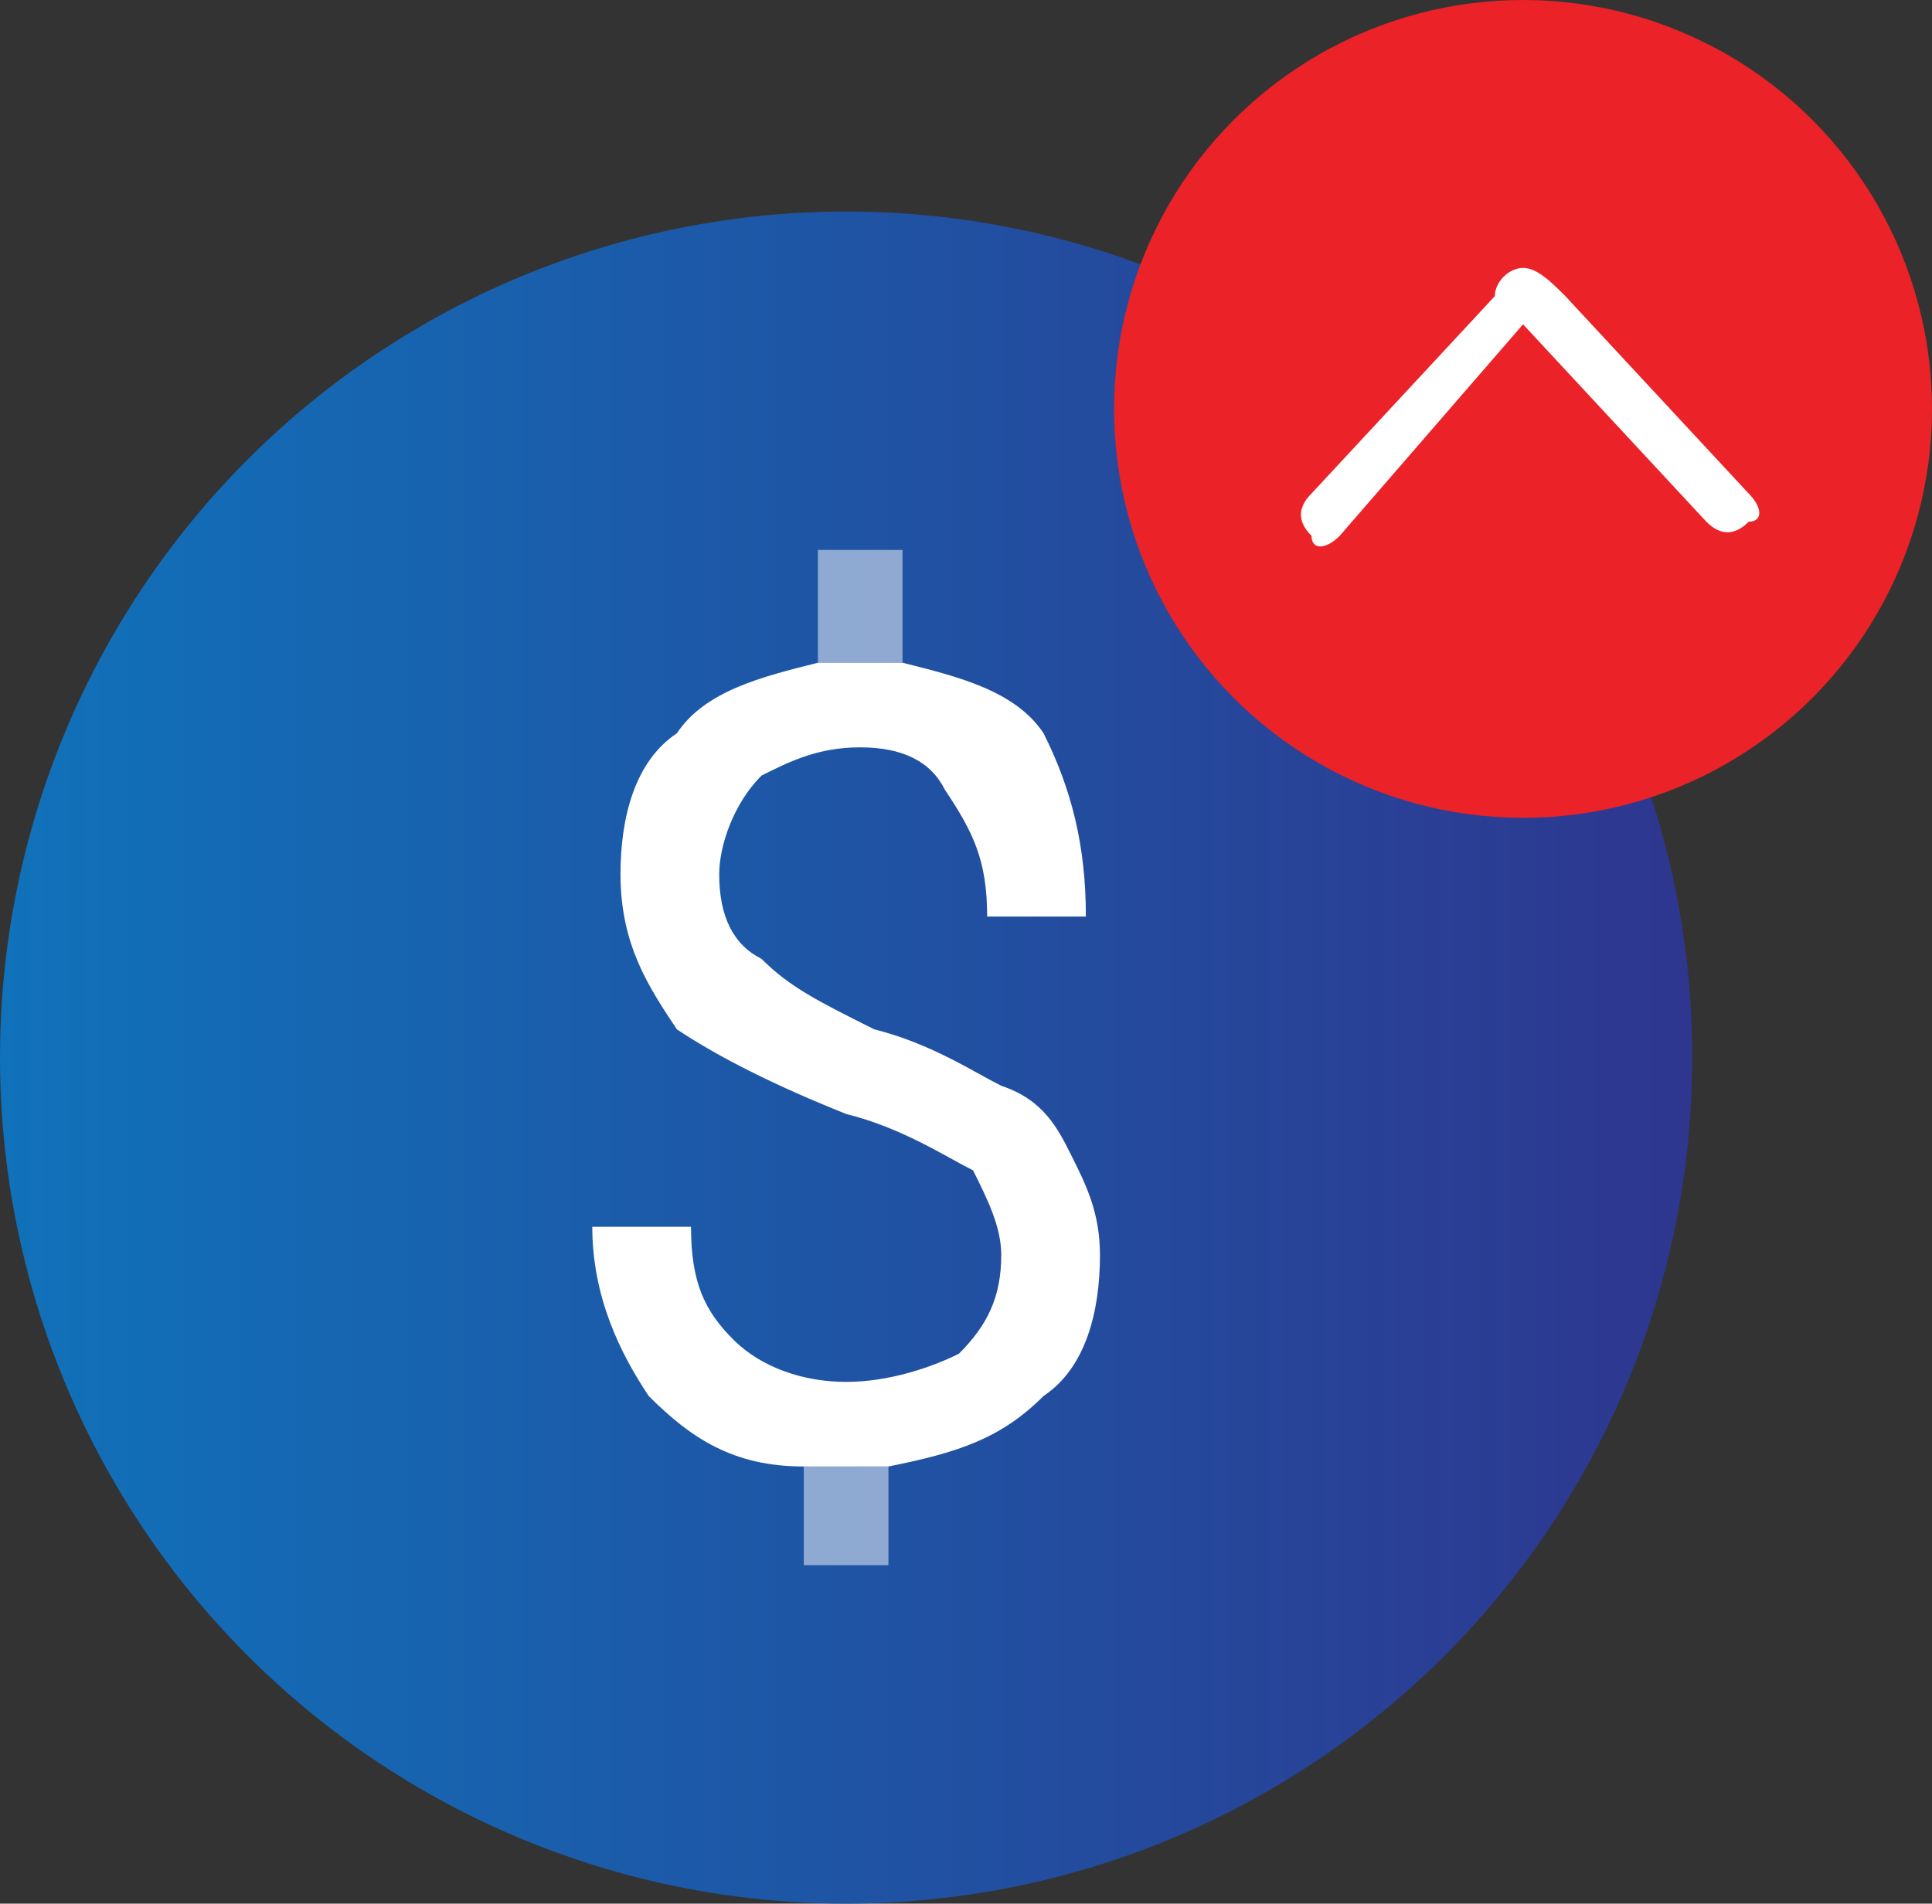 <?xml version="1.0" encoding="utf-8"?>
<!-- Generator: Adobe Illustrator 22.1.0, SVG Export Plug-In . SVG Version: 6.00 Build 0)  -->
<svg version="1.1" id="Layer_1" xmlns="http://www.w3.org/2000/svg" xmlns:xlink="http://www.w3.org/1999/xlink" x="0px" y="0px"
	 viewBox="0 0 13.7 13.5" style="enable-background:new 0 0 13.7 13.5;" xml:space="preserve">
<rect x="0" y="0" width="13.7" height="13.5" fill="#333333" stroke="none"/>
<style type="text/css">
	.st0{fill:url(#SVGID_1_);}
	.st1{fill:#FFFFFF;}
	.st2{opacity:0.5;fill:#FFFFFF;}
	.st3{fill:#EB2227;}
</style>
<g>
	<g>
		<linearGradient id="SVGID_1_" gradientUnits="userSpaceOnUse" x1="0" y1="7.532" x2="12" y2="7.532">
			<stop  offset="0" style="stop-color:#1072BA"/>
			<stop  offset="1" style="stop-color:#2E368F"/>
		</linearGradient>
		<circle class="st0" cx="6" cy="7.5" r="6"/>
		<g>
			<g>
				<path class="st1" d="M6.4,4.7c0.4,0.1,0.8,0.2,1,0.5C7.6,5.6,7.7,6,7.7,6.5H7c0-0.4-0.1-0.6-0.3-0.9C6.6,5.4,6.4,5.3,6.1,5.3
					c-0.3,0-0.5,0.1-0.7,0.2C5.2,5.7,5.1,6,5.1,6.2c0,0.3,0.1,0.5,0.3,0.6C5.6,7,5.8,7.1,6.2,7.3c0.4,0.1,0.7,0.3,0.9,0.4
					C7.4,7.8,7.5,8,7.6,8.2c0.1,0.2,0.2,0.4,0.2,0.7c0,0.4-0.1,0.8-0.4,1c-0.3,0.3-0.6,0.4-1.1,0.5H5.7c-0.5,0-0.8-0.2-1.1-0.5
					C4.4,9.6,4.2,9.2,4.2,8.7h0.7c0,0.4,0.1,0.6,0.3,0.8S5.7,9.8,6,9.8c0.3,0,0.6-0.1,0.8-0.2C7,9.4,7.1,9.2,7.1,8.9
					c0-0.2-0.1-0.4-0.2-0.6C6.7,8.2,6.4,8,6,7.9C5.5,7.7,5.1,7.5,4.8,7.3C4.6,7,4.4,6.7,4.4,6.2c0-0.4,0.1-0.8,0.4-1
					c0.2-0.3,0.6-0.4,1-0.5"/>
			</g>
			<path class="st2" d="M5.8,4.7V3.9h0.6v0.8"/>
			<path class="st2" d="M6.3,10.4v0.7H5.7v-0.7"/>
		</g>
	</g>
	<g>
		<circle class="st3" cx="10.8" cy="2.9" r="2.9"/>
		<path class="st1" d="M10.8,1.9c0.1,0,0.2,0.1,0.3,0.2l1.3,1.4c0.1,0.1,0.1,0.2,0,0.2c-0.1,0.1-0.2,0.1-0.3,0l-1.3-1.4L9.5,3.8
			c-0.1,0.1-0.2,0.1-0.2,0c-0.1-0.1-0.1-0.2,0-0.3l1.3-1.4C10.6,2,10.7,1.9,10.8,1.9z"/>
	</g>
</g>
</svg>
